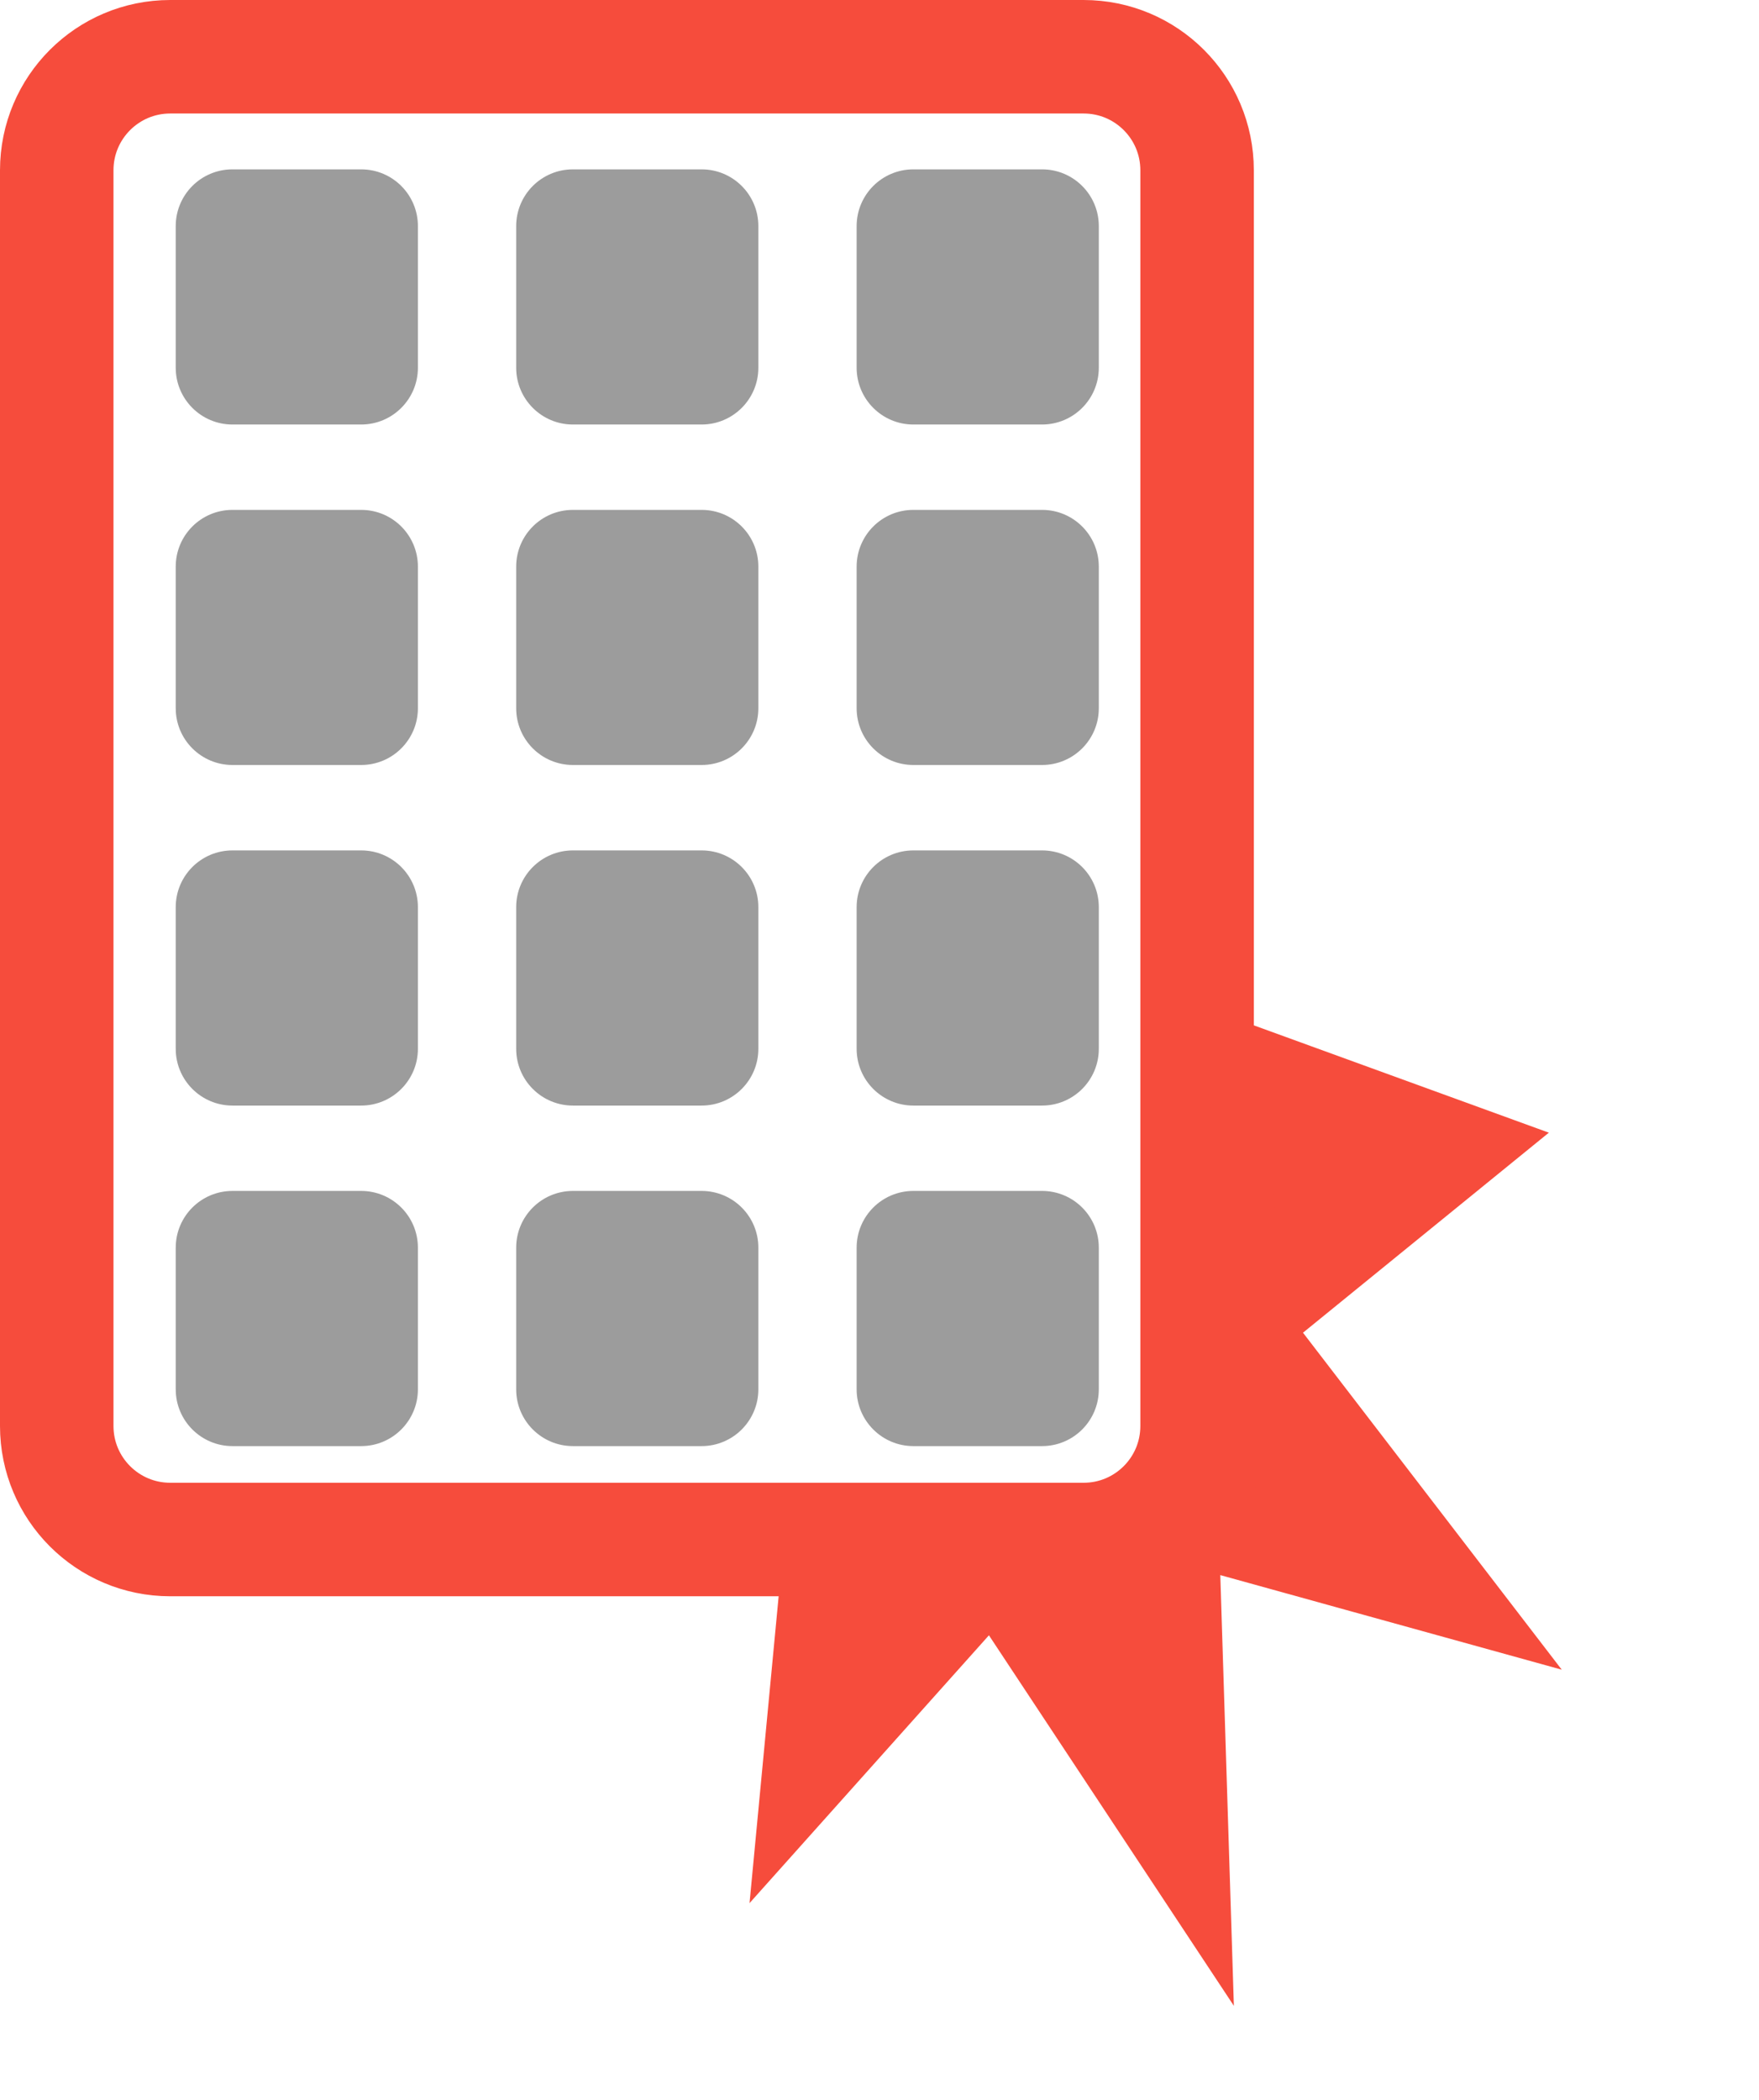 <svg width="31" height="37" viewBox="0 0 31 37" fill="none" xmlns="http://www.w3.org/2000/svg">
<path d="M11.281 27.126H3C1.896 27.126 1 26.231 1 25.126L1 3C1 1.895 1.896 1 3 1L19.097 1C20.202 1 21.097 1.895 21.097 3L21.097 25.126C21.097 26.231 20.202 27.126 19.097 27.126L10.597 27.126" stroke="#F64C3C" stroke-width="2" stroke-linecap="round"/>
<path d="M3.097 3.984C3.097 3.431 3.545 2.984 4.097 2.984H6.365C6.917 2.984 7.365 3.431 7.365 3.984V6.48C7.365 7.032 6.917 7.48 6.365 7.48H4.097C3.545 7.48 3.097 7.032 3.097 6.48V3.984Z" fill="#9C9C9C"/>
<path d="M15.097 3.984C15.097 3.431 15.545 2.984 16.097 2.984H18.365C18.917 2.984 19.365 3.431 19.365 3.984V6.48C19.365 7.032 18.917 7.48 18.365 7.48H16.097C15.545 7.48 15.097 7.032 15.097 6.48V3.984Z" fill="#9C9C9C"/>
<path d="M9.097 3.984C9.097 3.431 9.545 2.984 10.097 2.984H12.365C12.917 2.984 13.365 3.431 13.365 3.984V6.48C13.365 7.032 12.917 7.48 12.365 7.48H10.097C9.545 7.48 9.097 7.032 9.097 6.48V3.984Z" fill="#9C9C9C"/>
<path d="M3.097 9.984C3.097 9.431 3.545 8.984 4.097 8.984H6.365C6.917 8.984 7.365 9.431 7.365 9.984V12.479C7.365 13.032 6.917 13.479 6.365 13.479H4.097C3.545 13.479 3.097 13.032 3.097 12.479V9.984Z" fill="#9C9C9C"/>
<path d="M15.097 9.984C15.097 9.431 15.545 8.984 16.097 8.984H18.365C18.917 8.984 19.365 9.431 19.365 9.984V12.479C19.365 13.032 18.917 13.479 18.365 13.479H16.097C15.545 13.479 15.097 13.032 15.097 12.479V9.984Z" fill="#9C9C9C"/>
<path d="M9.097 9.984C9.097 9.431 9.545 8.984 10.097 8.984H12.365C12.917 8.984 13.365 9.431 13.365 9.984V12.479C13.365 13.032 12.917 13.479 12.365 13.479H10.097C9.545 13.479 9.097 13.032 9.097 12.479V9.984Z" fill="#9C9C9C"/>
<path d="M3.097 15.984C3.097 15.431 3.545 14.984 4.097 14.984H6.365C6.917 14.984 7.365 15.431 7.365 15.984V18.48C7.365 19.032 6.917 19.48 6.365 19.48H4.097C3.545 19.48 3.097 19.032 3.097 18.48V15.984Z" fill="#9C9C9C"/>
<path d="M15.097 15.984C15.097 15.431 15.545 14.984 16.097 14.984H18.365C18.917 14.984 19.365 15.431 19.365 15.984V18.48C19.365 19.032 18.917 19.48 18.365 19.48H16.097C15.545 19.48 15.097 19.032 15.097 18.48V15.984Z" fill="#9C9C9C"/>
<path d="M9.097 15.984C9.097 15.431 9.545 14.984 10.097 14.984H12.365C12.917 14.984 13.365 15.431 13.365 15.984V18.48C13.365 19.032 12.917 19.48 12.365 19.48H10.097C9.545 19.48 9.097 19.032 9.097 18.48V15.984Z" fill="#9C9C9C"/>
<path d="M3.097 21.984C3.097 21.431 3.545 20.984 4.097 20.984H6.365C6.917 20.984 7.365 21.431 7.365 21.984V24.48C7.365 25.032 6.917 25.48 6.365 25.48H4.097C3.545 25.48 3.097 25.032 3.097 24.48V21.984Z" fill="#9C9C9C"/>
<path d="M15.097 21.984C15.097 21.431 15.545 20.984 16.097 20.984H18.365C18.917 20.984 19.365 21.431 19.365 21.984V24.48C19.365 25.032 18.917 25.48 18.365 25.48H16.097C15.545 25.48 15.097 25.032 15.097 24.48V21.984Z" fill="#9C9C9C"/>
<path d="M9.097 21.984C9.097 21.431 9.545 20.984 10.097 20.984H12.365C12.917 20.984 13.365 21.431 13.365 21.984V24.48C13.365 25.032 12.917 25.48 12.365 25.48H10.097C9.545 25.48 9.097 25.032 9.097 24.48V21.984Z" fill="#9C9C9C"/>
<path d="M21.738 18.468L22.071 22.724L22.048 24.469L21.566 26.41L21.408 26.422L20.541 27.506L19.596 27.579L18.5 27.759L16.766 27.895L14.237 27.998L13.851 32.065L17.488 27.997L21.19 33.596L20.985 27.09L26.217 28.539L22.271 23.401L26.297 20.126L21.738 18.468Z" fill="#F64C3C" stroke="#F64C3C"/>
</svg>
